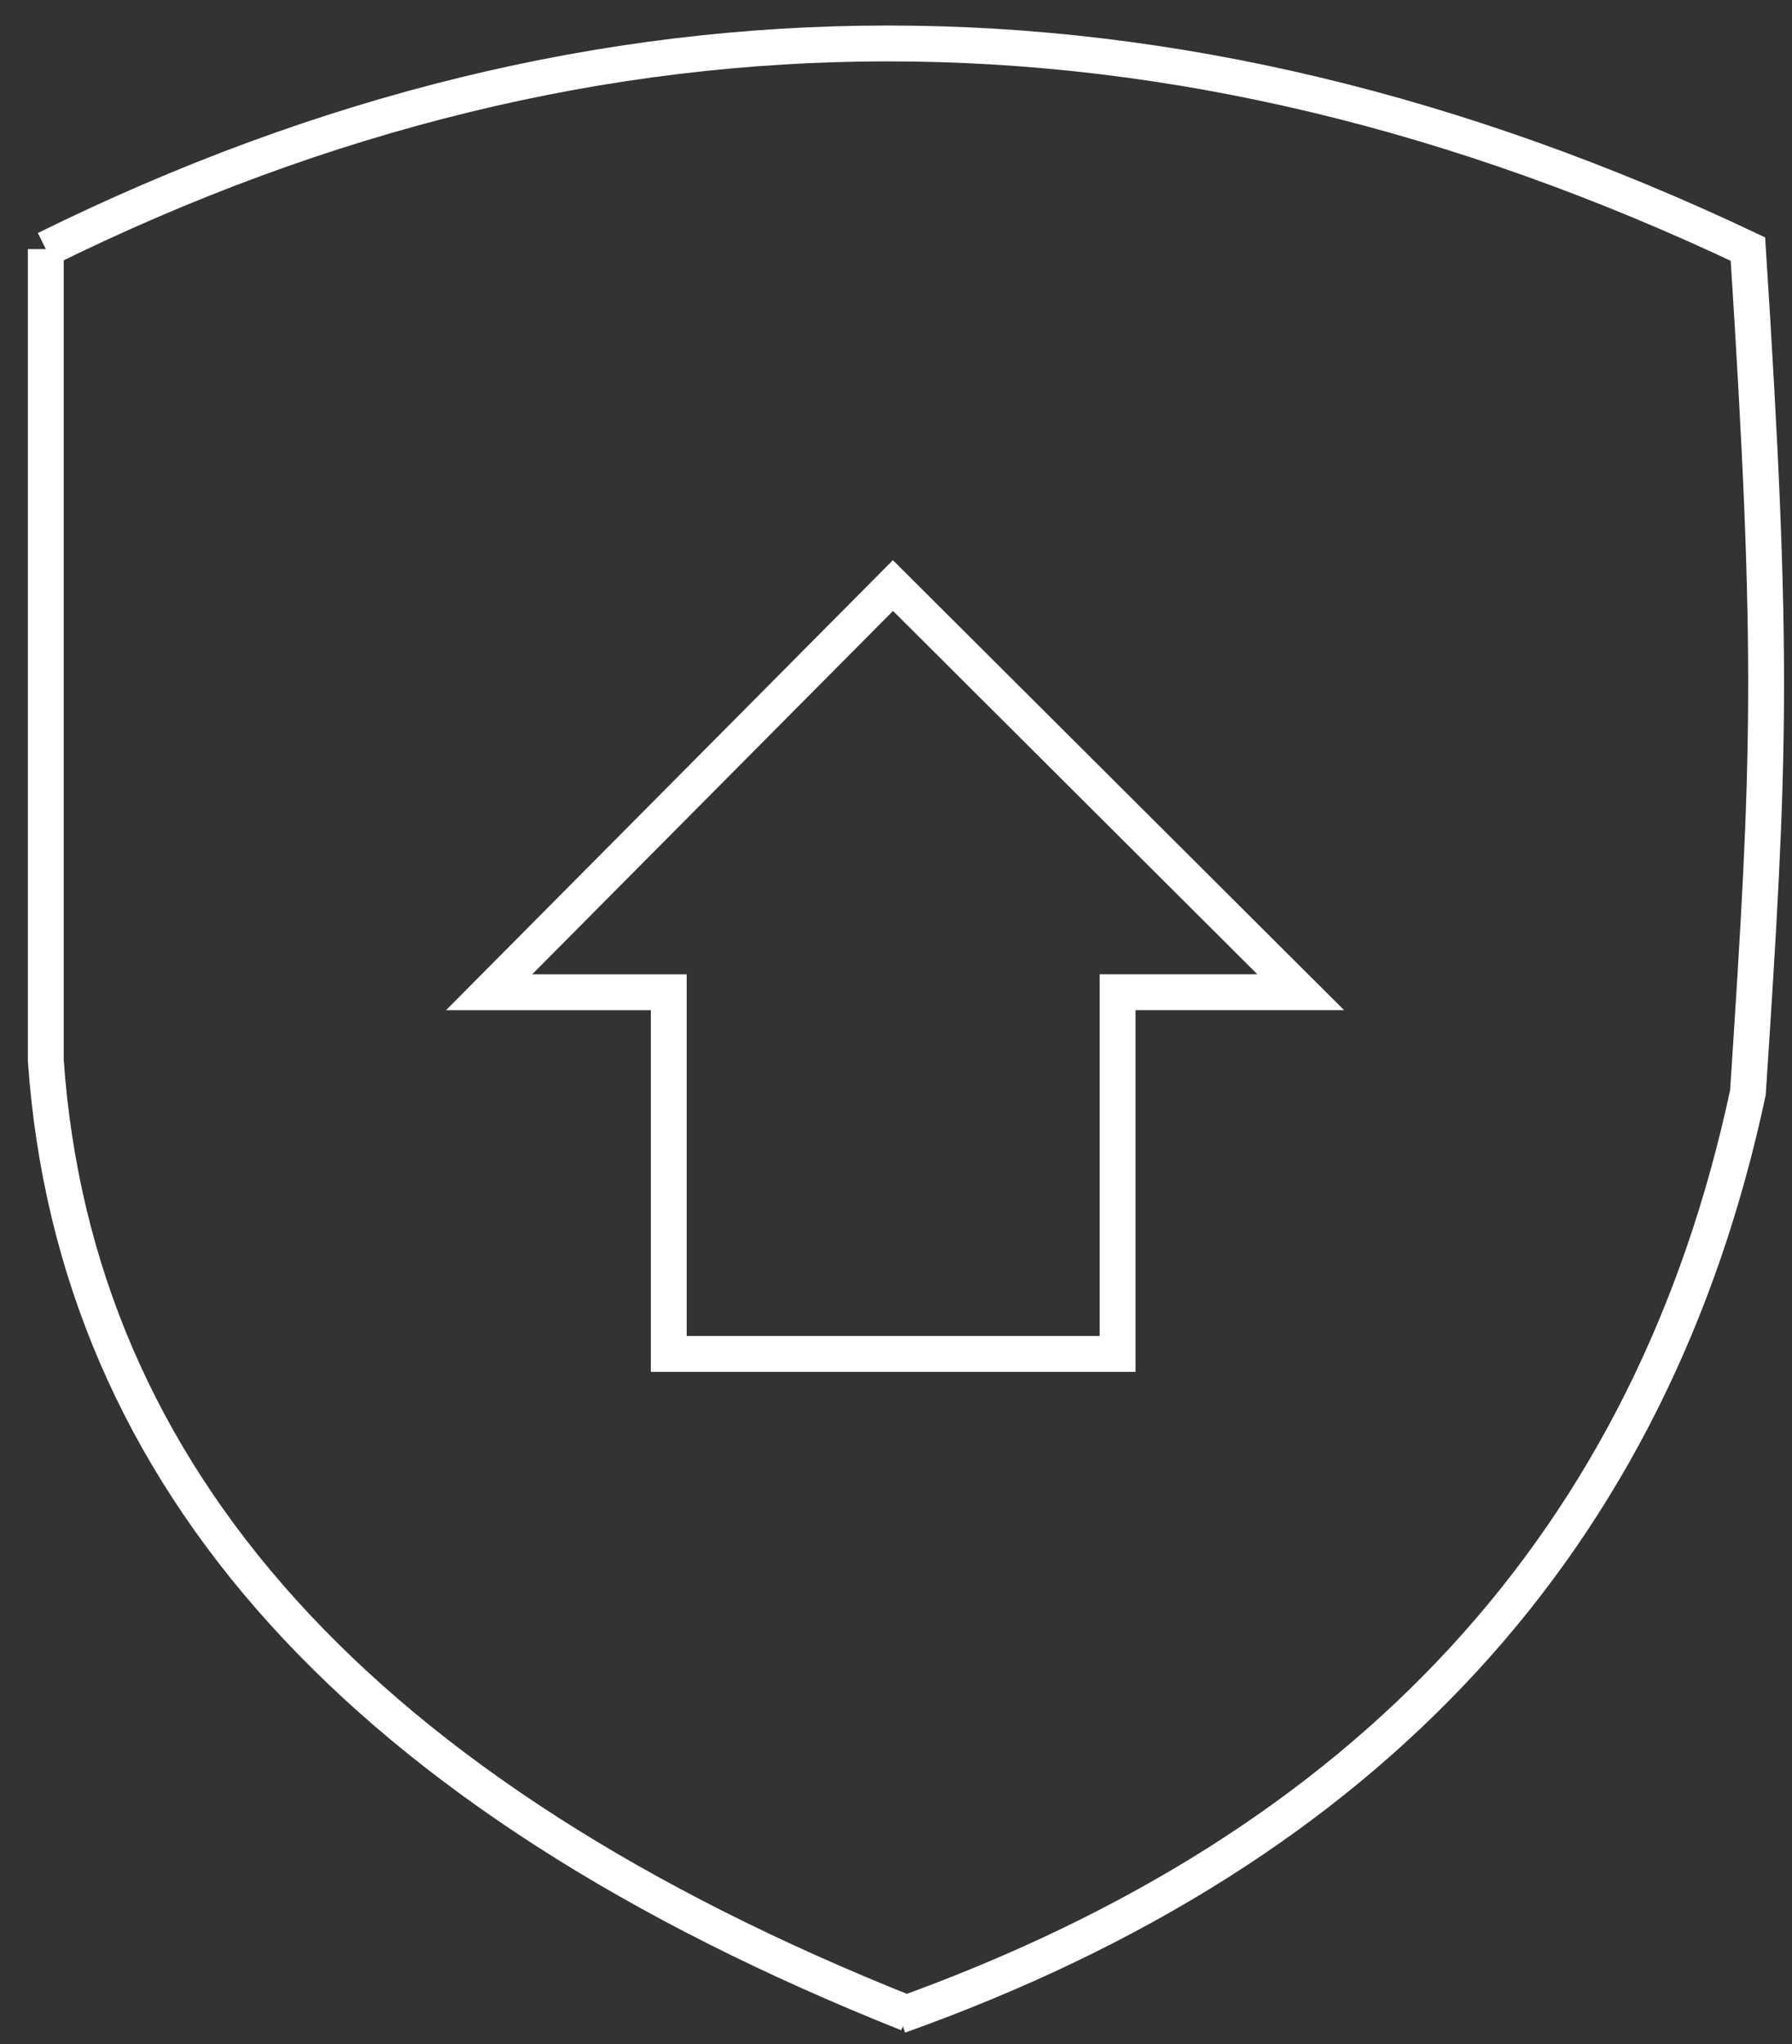 <svg width="50" height="57" viewBox="0 0 50 57" xmlns="http://www.w3.org/2000/svg">
    <rect x="0" y="0" width="50" height="57" fill="#333333" stroke="none"/>
    <g stroke="#FFF" fill="none" fill-rule="evenodd">
        <path d="M1.278 6.946C16.778-.7 32.609-.7 48.77 6.946c.737 11.467.614 14.179 0 23.523-2.664 12.473-10.559 21.054-23.685 25.743"/>
        <path d="M1.278 6.946v22.63c.818 11.657 8.836 20.515 24.053 26.576M31.183 37.756H18.66V27.67h-5.013l11.268-11.341 11.377 11.34h-5.109z"/>
    </g>
</svg>
